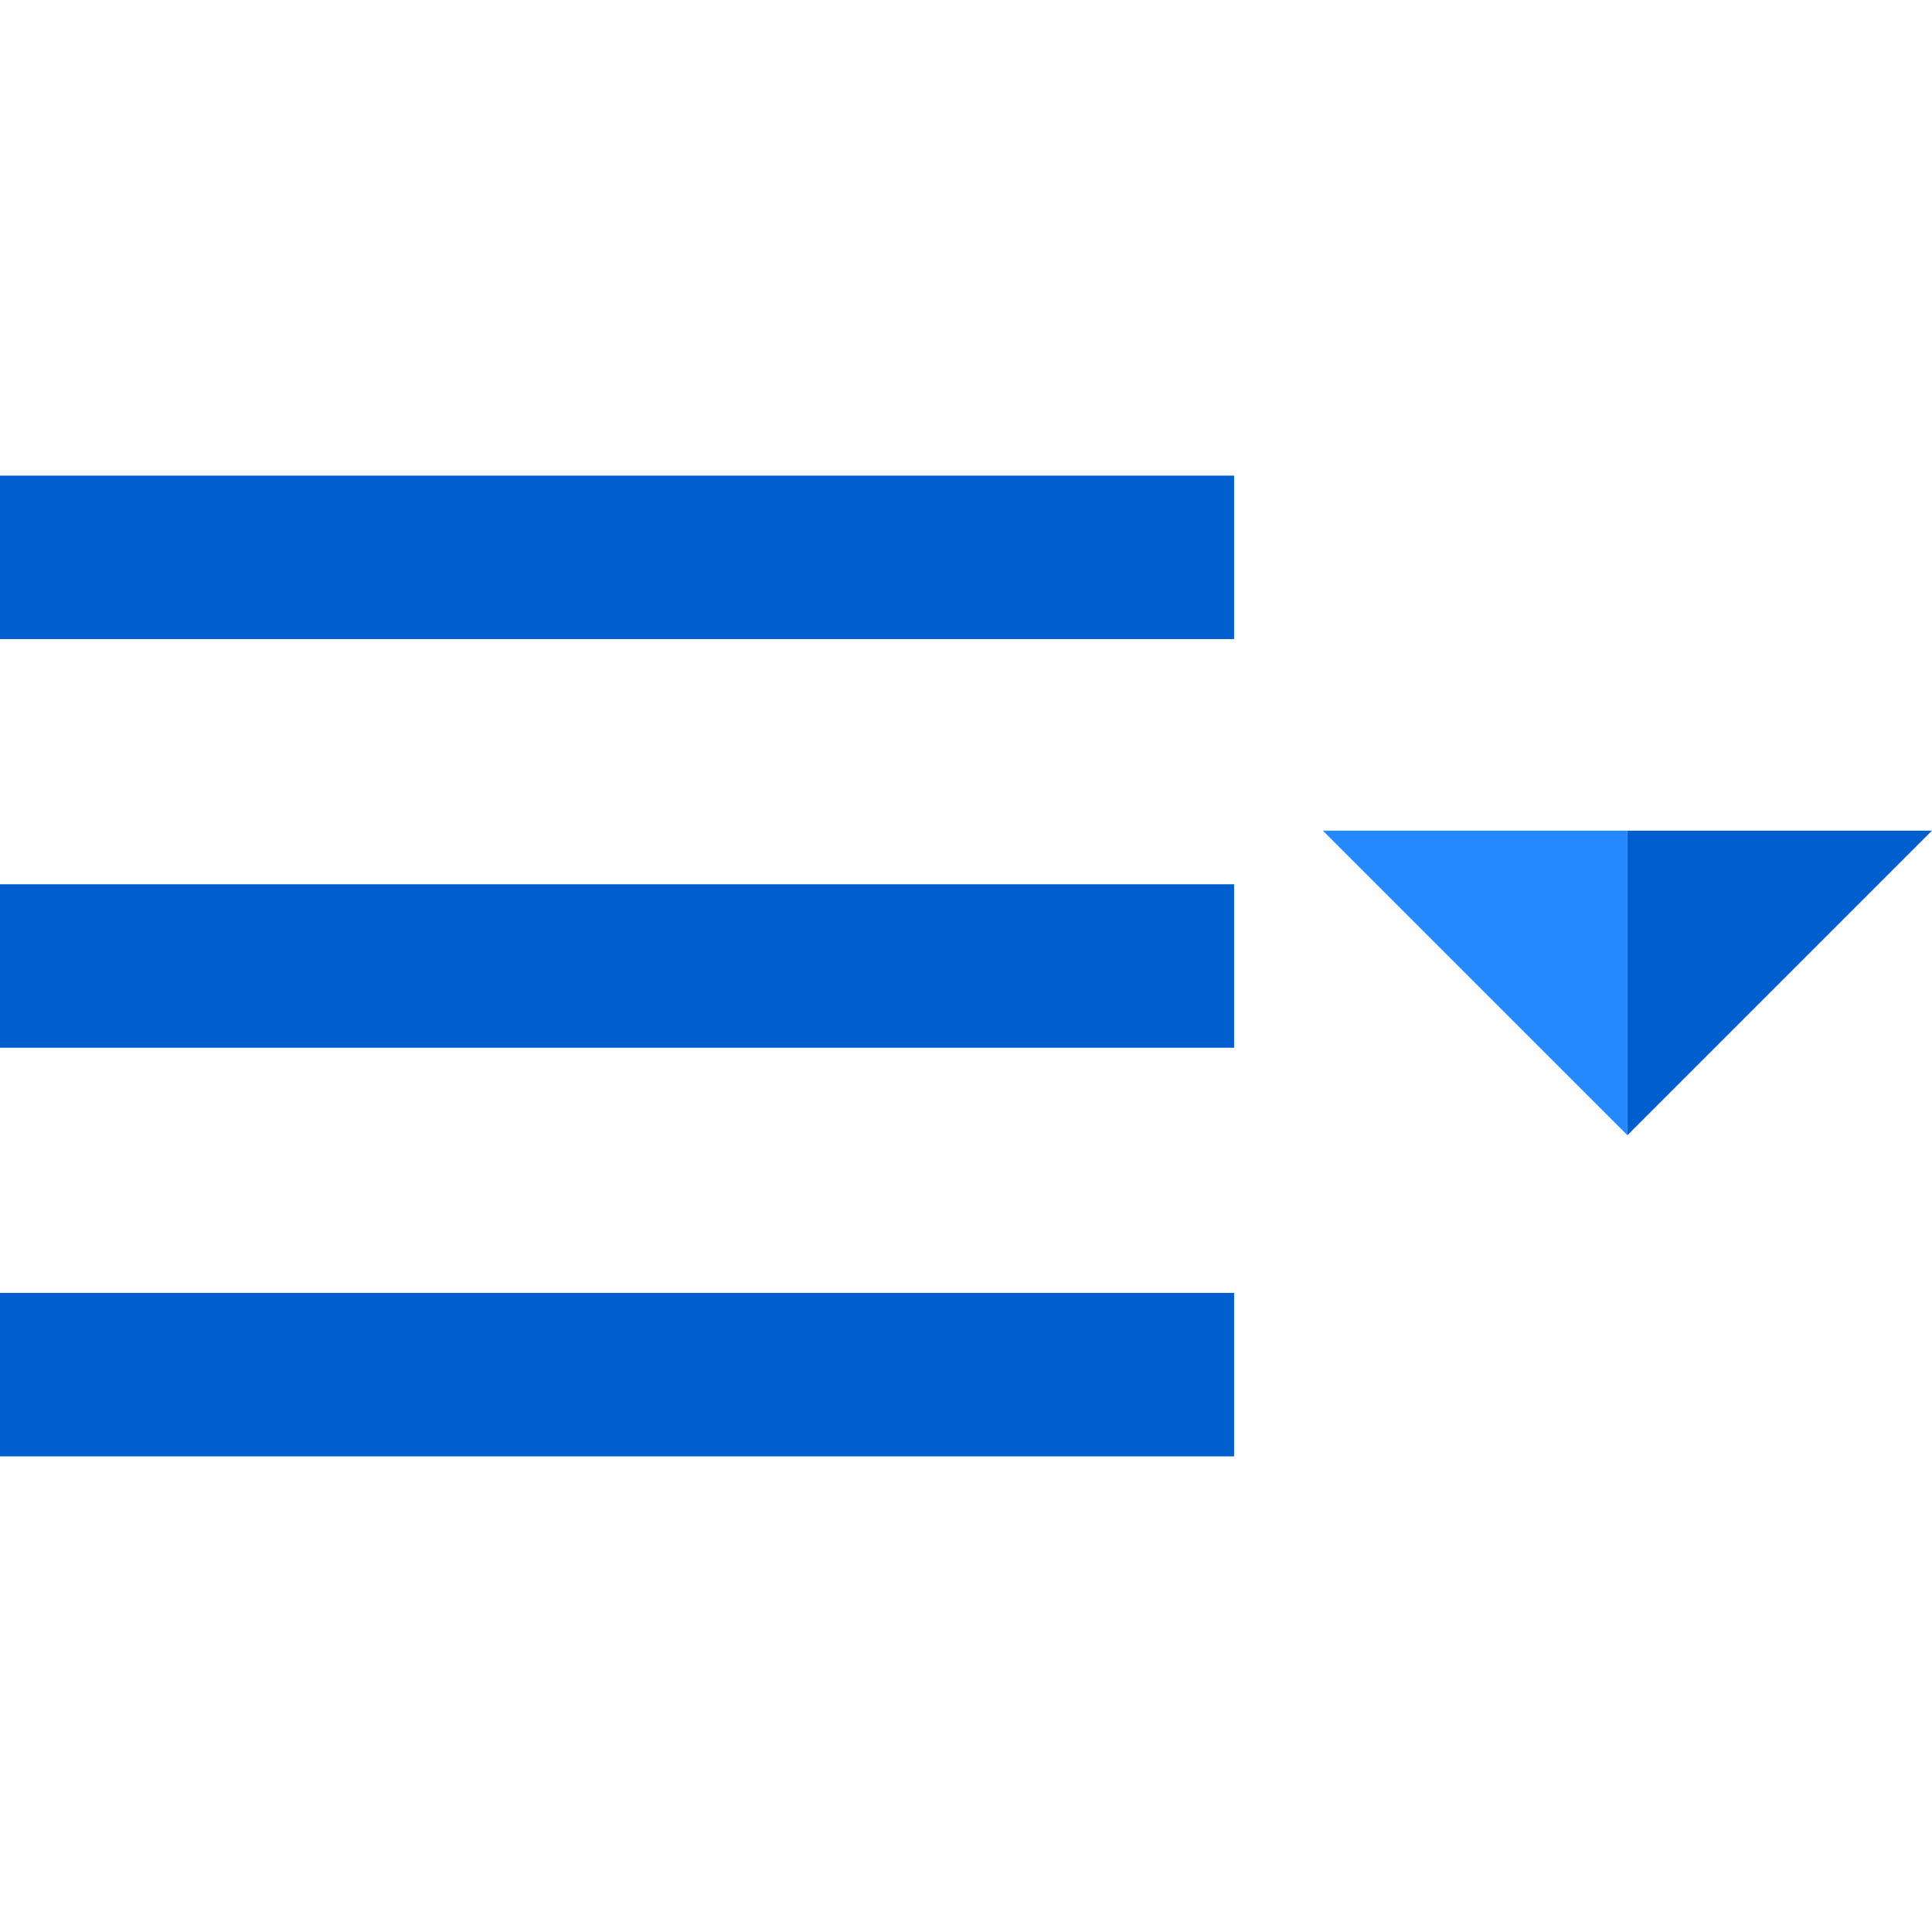 <?xml version="1.0" encoding="iso-8859-1"?>
<!-- Generator: Adobe Illustrator 19.0.0, SVG Export Plug-In . SVG Version: 6.00 Build 0)  -->
<svg version="1.1" id="Layer_1" xmlns="http://www.w3.org/2000/svg" xmlns:xlink="http://www.w3.org/1999/xlink" x="0px" y="0px"
	 viewBox="0 0 472.784 472.784" style="enable-background:new 0 0 472.784 472.784;" xml:space="preserve">
<g>
	<rect y="116.392" style="fill:#005ECE;" width="302" height="40"/>
	<polygon style="fill:#005ECE;" points="398.25,203.267 398.25,277.801 472.784,203.268 	"/>
	<polygon style="fill:#2488FF;" points="323.716,203.268 398.25,277.801 398.25,203.267 	"/>
	<rect y="316.392" style="fill:#005ECE;" width="302" height="40"/>
	<rect y="216.392" style="fill:#005ECE;" width="302" height="40"/>
</g>
<g>
</g>
<g>
</g>
<g>
</g>
<g>
</g>
<g>
</g>
<g>
</g>
<g>
</g>
<g>
</g>
<g>
</g>
<g>
</g>
<g>
</g>
<g>
</g>
<g>
</g>
<g>
</g>
<g>
</g>
</svg>
